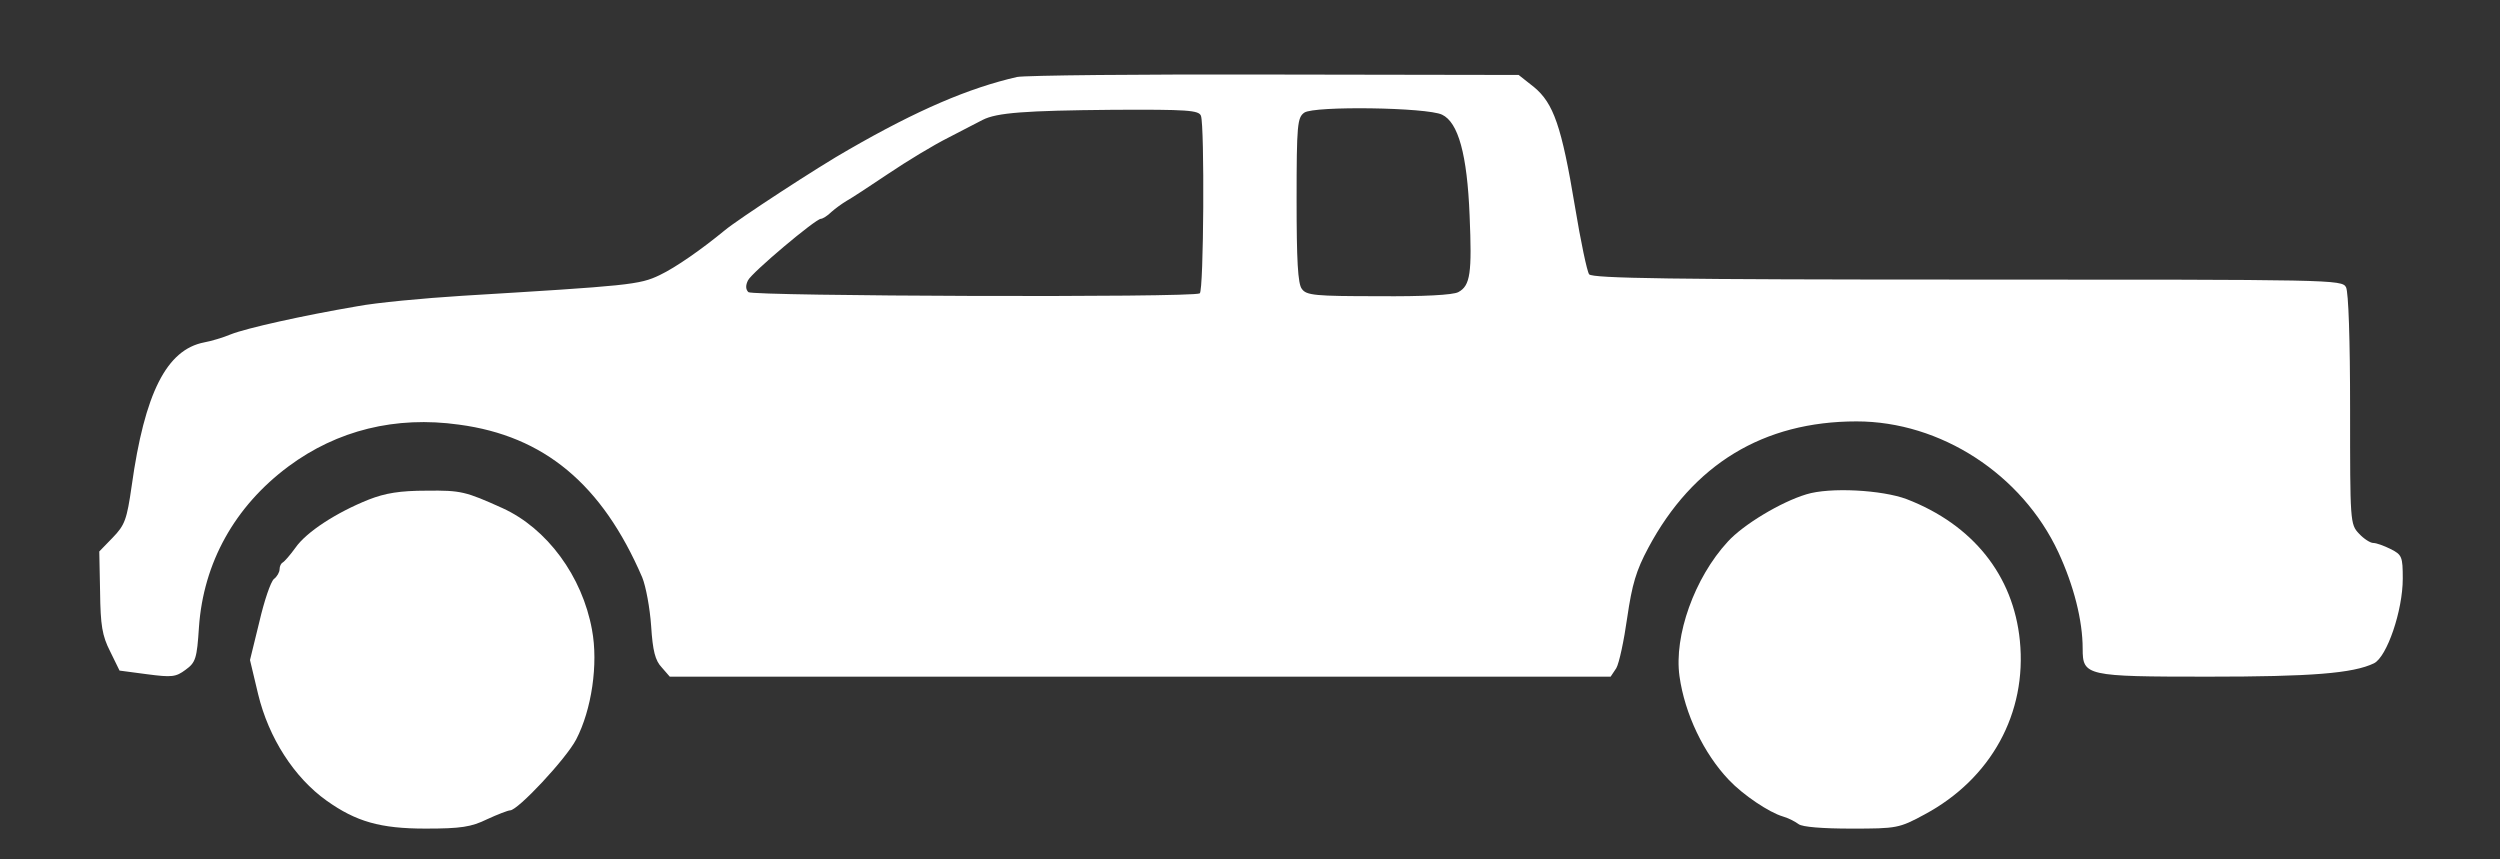 <?xml version="1.0" standalone="no"?>
<!DOCTYPE svg PUBLIC "-//W3C//DTD SVG 20010904//EN"
 "http://www.w3.org/TR/2001/REC-SVG-20010904/DTD/svg10.dtd">
<svg version="1.0" xmlns="http://www.w3.org/2000/svg"
 width="617pt" height="212pt" viewBox="0 0 617 212"
 preserveAspectRatio="xMidYMid meet">

<rect x="0" y="0" width="617" height="212" fill="#333333" stroke="none"/>

<g transform="translate(0,212) scale(0.1,-0.1)"
fill="#ffffffcc" stroke="none">
<path d="M2510 1930 c-118 -27 -245 -81 -415 -179 -73 -41 -275 -173 -307
-200 -56 -46 -120 -91 -160 -110 -50 -24 -75 -26 -487 -51 -96 -6 -213 -17
-260 -26 -135 -23 -273 -54 -311 -69 -19 -8 -49 -17 -66 -20 -93 -18 -147
-125 -179 -354 -12 -84 -17 -97 -47 -128 l-33 -34 2 -100 c1 -82 5 -108 25
-147 l23 -47 68 -9 c61 -8 71 -7 95 11 25 18 28 28 33 105 11 159 88 298 221
397 120 89 264 125 421 103 210 -28 353 -147 452 -377 9 -22 19 -76 22 -120 4
-62 10 -85 26 -102 l20 -23 1161 0 1161 0 14 21 c7 12 19 68 27 125 12 82 22
116 52 172 110 206 284 312 514 312 207 0 408 -130 498 -323 38 -82 60 -168
60 -238 0 -67 8 -69 309 -69 255 0 358 8 410 33 32 16 71 130 71 209 0 54 -2
59 -30 73 -16 8 -35 15 -43 15 -7 0 -23 10 -35 23 -22 23 -22 30 -22 306 0
175 -4 290 -10 302 -10 19 -31 19 -934 19 -727 0 -926 3 -934 13 -5 6 -21 82
-35 167 -33 199 -53 255 -101 295 l-38 30 -601 1 c-331 1 -618 -2 -637 -6z
m1049 -93 c40 -19 62 -98 68 -249 6 -142 2 -173 -28 -189 -13 -7 -86 -11 -197
-10 -156 0 -178 2 -189 18 -10 12 -13 72 -13 219 0 187 2 204 19 216 24 17
303 13 340 -5z m-595 -3 c9 -25 7 -432 -3 -438 -17 -11 -1104 -7 -1114 3 -7 7
-7 17 -1 29 9 19 167 152 180 152 4 0 16 7 26 17 10 9 27 21 37 27 11 6 57 36
103 67 46 31 112 71 148 89 36 19 74 38 85 44 35 18 105 23 321 25 185 1 213
-1 218 -15z"/>
<path d="M910 887 c-80 -32 -154 -80 -181 -119 -13 -18 -27 -34 -31 -36 -4 -2
-8 -9 -8 -17 0 -7 -6 -18 -14 -24 -8 -7 -24 -54 -36 -106 l-23 -94 20 -84 c26
-108 89 -206 169 -263 73 -52 133 -69 244 -69 88 0 113 4 152 23 26 12 52 22
57 22 19 0 138 127 163 175 38 73 55 186 39 271 -24 132 -111 250 -221 300
-91 41 -102 44 -187 43 -66 0 -102 -6 -143 -22z"/>
<path d="M4458 900 c-63 -19 -156 -75 -194 -117 -82 -89 -133 -232 -119 -332
13 -93 60 -191 122 -256 35 -37 99 -80 133 -90 14 -4 31 -13 39 -19 9 -7 59
-11 130 -11 113 0 118 1 181 35 164 88 253 250 235 429 -16 161 -116 286 -279
349 -61 23 -190 30 -248 12z"/>
</g>
</svg>
